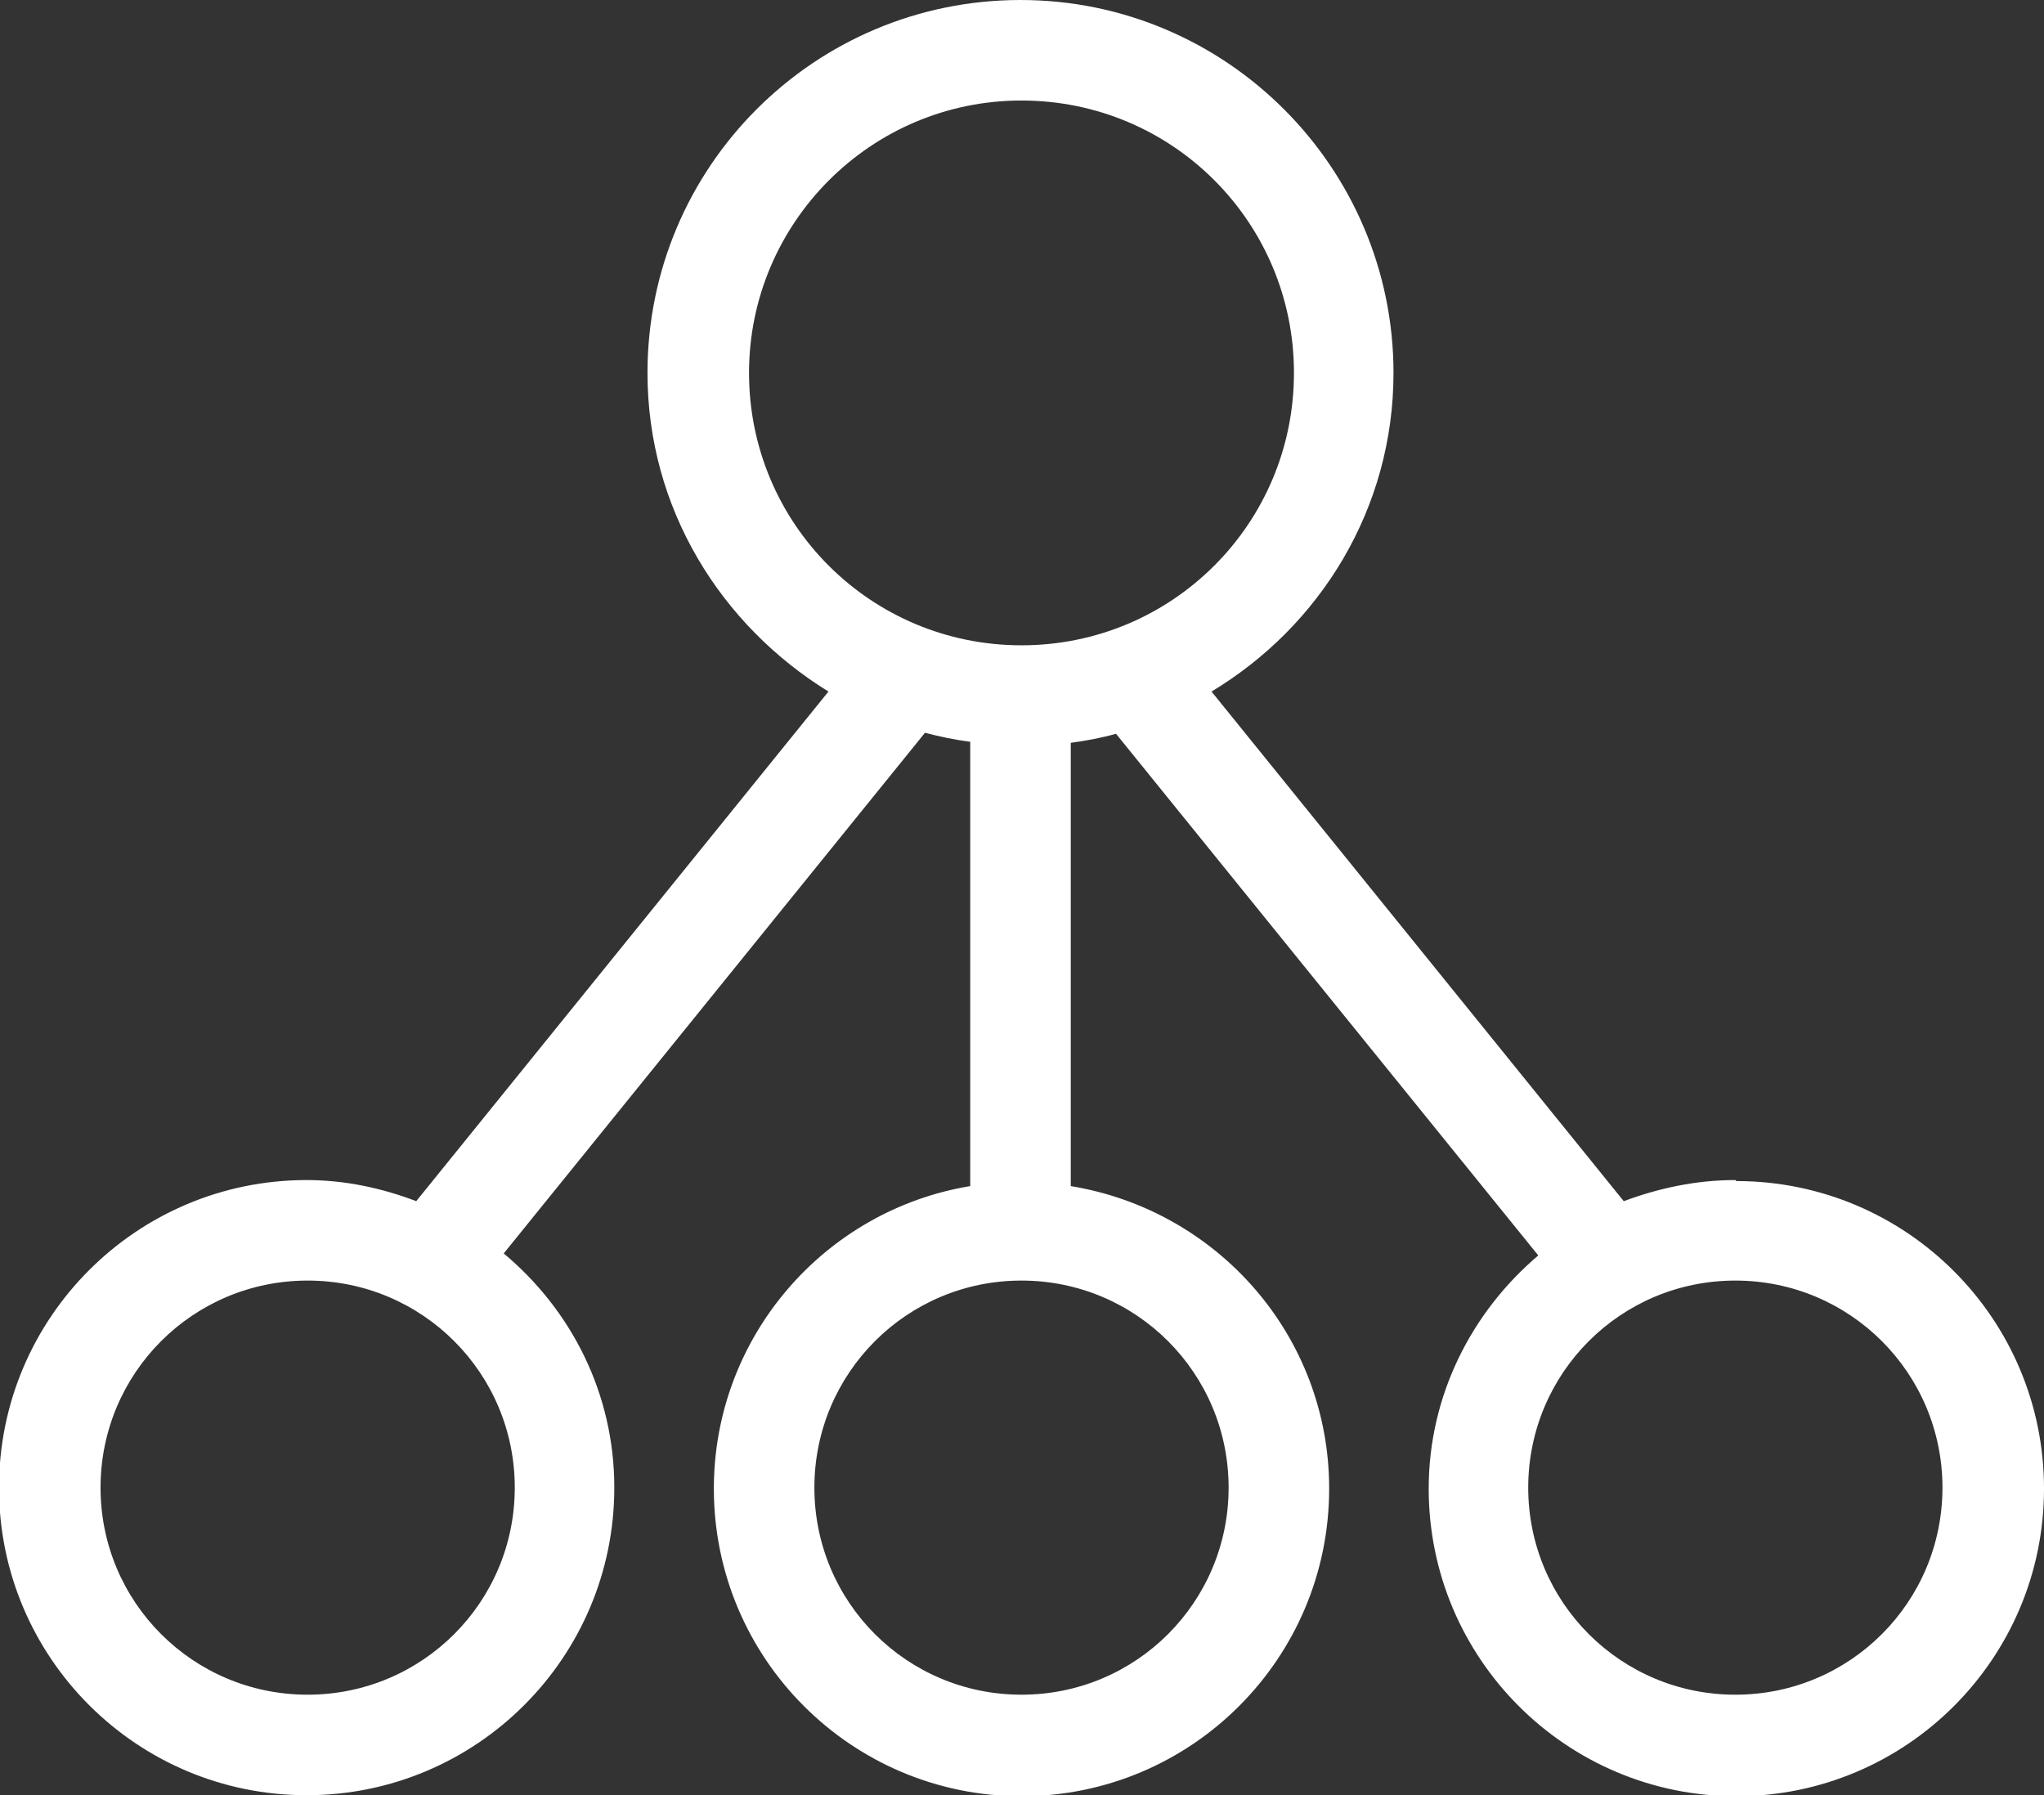 <?xml version="1.0" encoding="UTF-8"?>
<svg id="Capa_2" data-name="Capa 2" xmlns="http://www.w3.org/2000/svg" viewBox="0 0 20.33 17.86">
  <rect x="0" y="0" width="20.33" height="17.86" fill="#333333" stroke="none"/>
  <defs>
    <style>
      .cls-1 {
        fill: #fff;
        stroke-width: 0px;
      }
    </style>
  </defs>
  <g id="Capa_1-2" data-name="Capa 1">
    <path class="cls-1" d="M17.26,11.74c-.39,0-.76.08-1.11.21l-4.1-5.07c1.08-.65,1.81-1.82,1.81-3.17,0-2.04-1.66-3.71-3.71-3.71s-3.71,1.66-3.71,3.71c0,1.35.73,2.51,1.8,3.17l-4.1,5.07c-.34-.13-.71-.21-1.09-.21-1.69,0-3.06,1.37-3.06,3.06s1.37,3.06,3.06,3.06,3.06-1.37,3.06-3.06c0-.94-.43-1.77-1.1-2.33l4.19-5.18c.15.04.3.07.45.09,0,.02,0,.03,0,.05v4.37c-1.45.24-2.55,1.5-2.55,3.01,0,1.69,1.37,3.06,3.06,3.06s3.06-1.37,3.06-3.06c0-1.52-1.11-2.77-2.57-3.01v-4.37s0-.03,0-.04c.15-.02.31-.05.45-.09l4.2,5.19c-.66.56-1.09,1.39-1.09,2.32,0,1.69,1.37,3.06,3.06,3.06s3.06-1.37,3.06-3.06-1.37-3.06-3.06-3.06ZM3.06,16.86c-1.14,0-2.06-.92-2.06-2.06s.92-2.06,2.06-2.06,2.06.92,2.06,2.06-.92,2.06-2.06,2.06ZM7.45,3.71c0-1.49,1.21-2.71,2.71-2.71s2.71,1.21,2.71,2.71-1.21,2.71-2.71,2.71-2.71-1.21-2.71-2.71ZM12.22,14.8c0,1.14-.92,2.06-2.06,2.06s-2.06-.92-2.06-2.06.92-2.06,2.06-2.06,2.06.92,2.06,2.06ZM17.26,16.86c-1.14,0-2.06-.92-2.06-2.06s.92-2.06,2.06-2.06,2.06.92,2.06,2.06-.92,2.06-2.06,2.06Z"/>
  </g>
</svg>